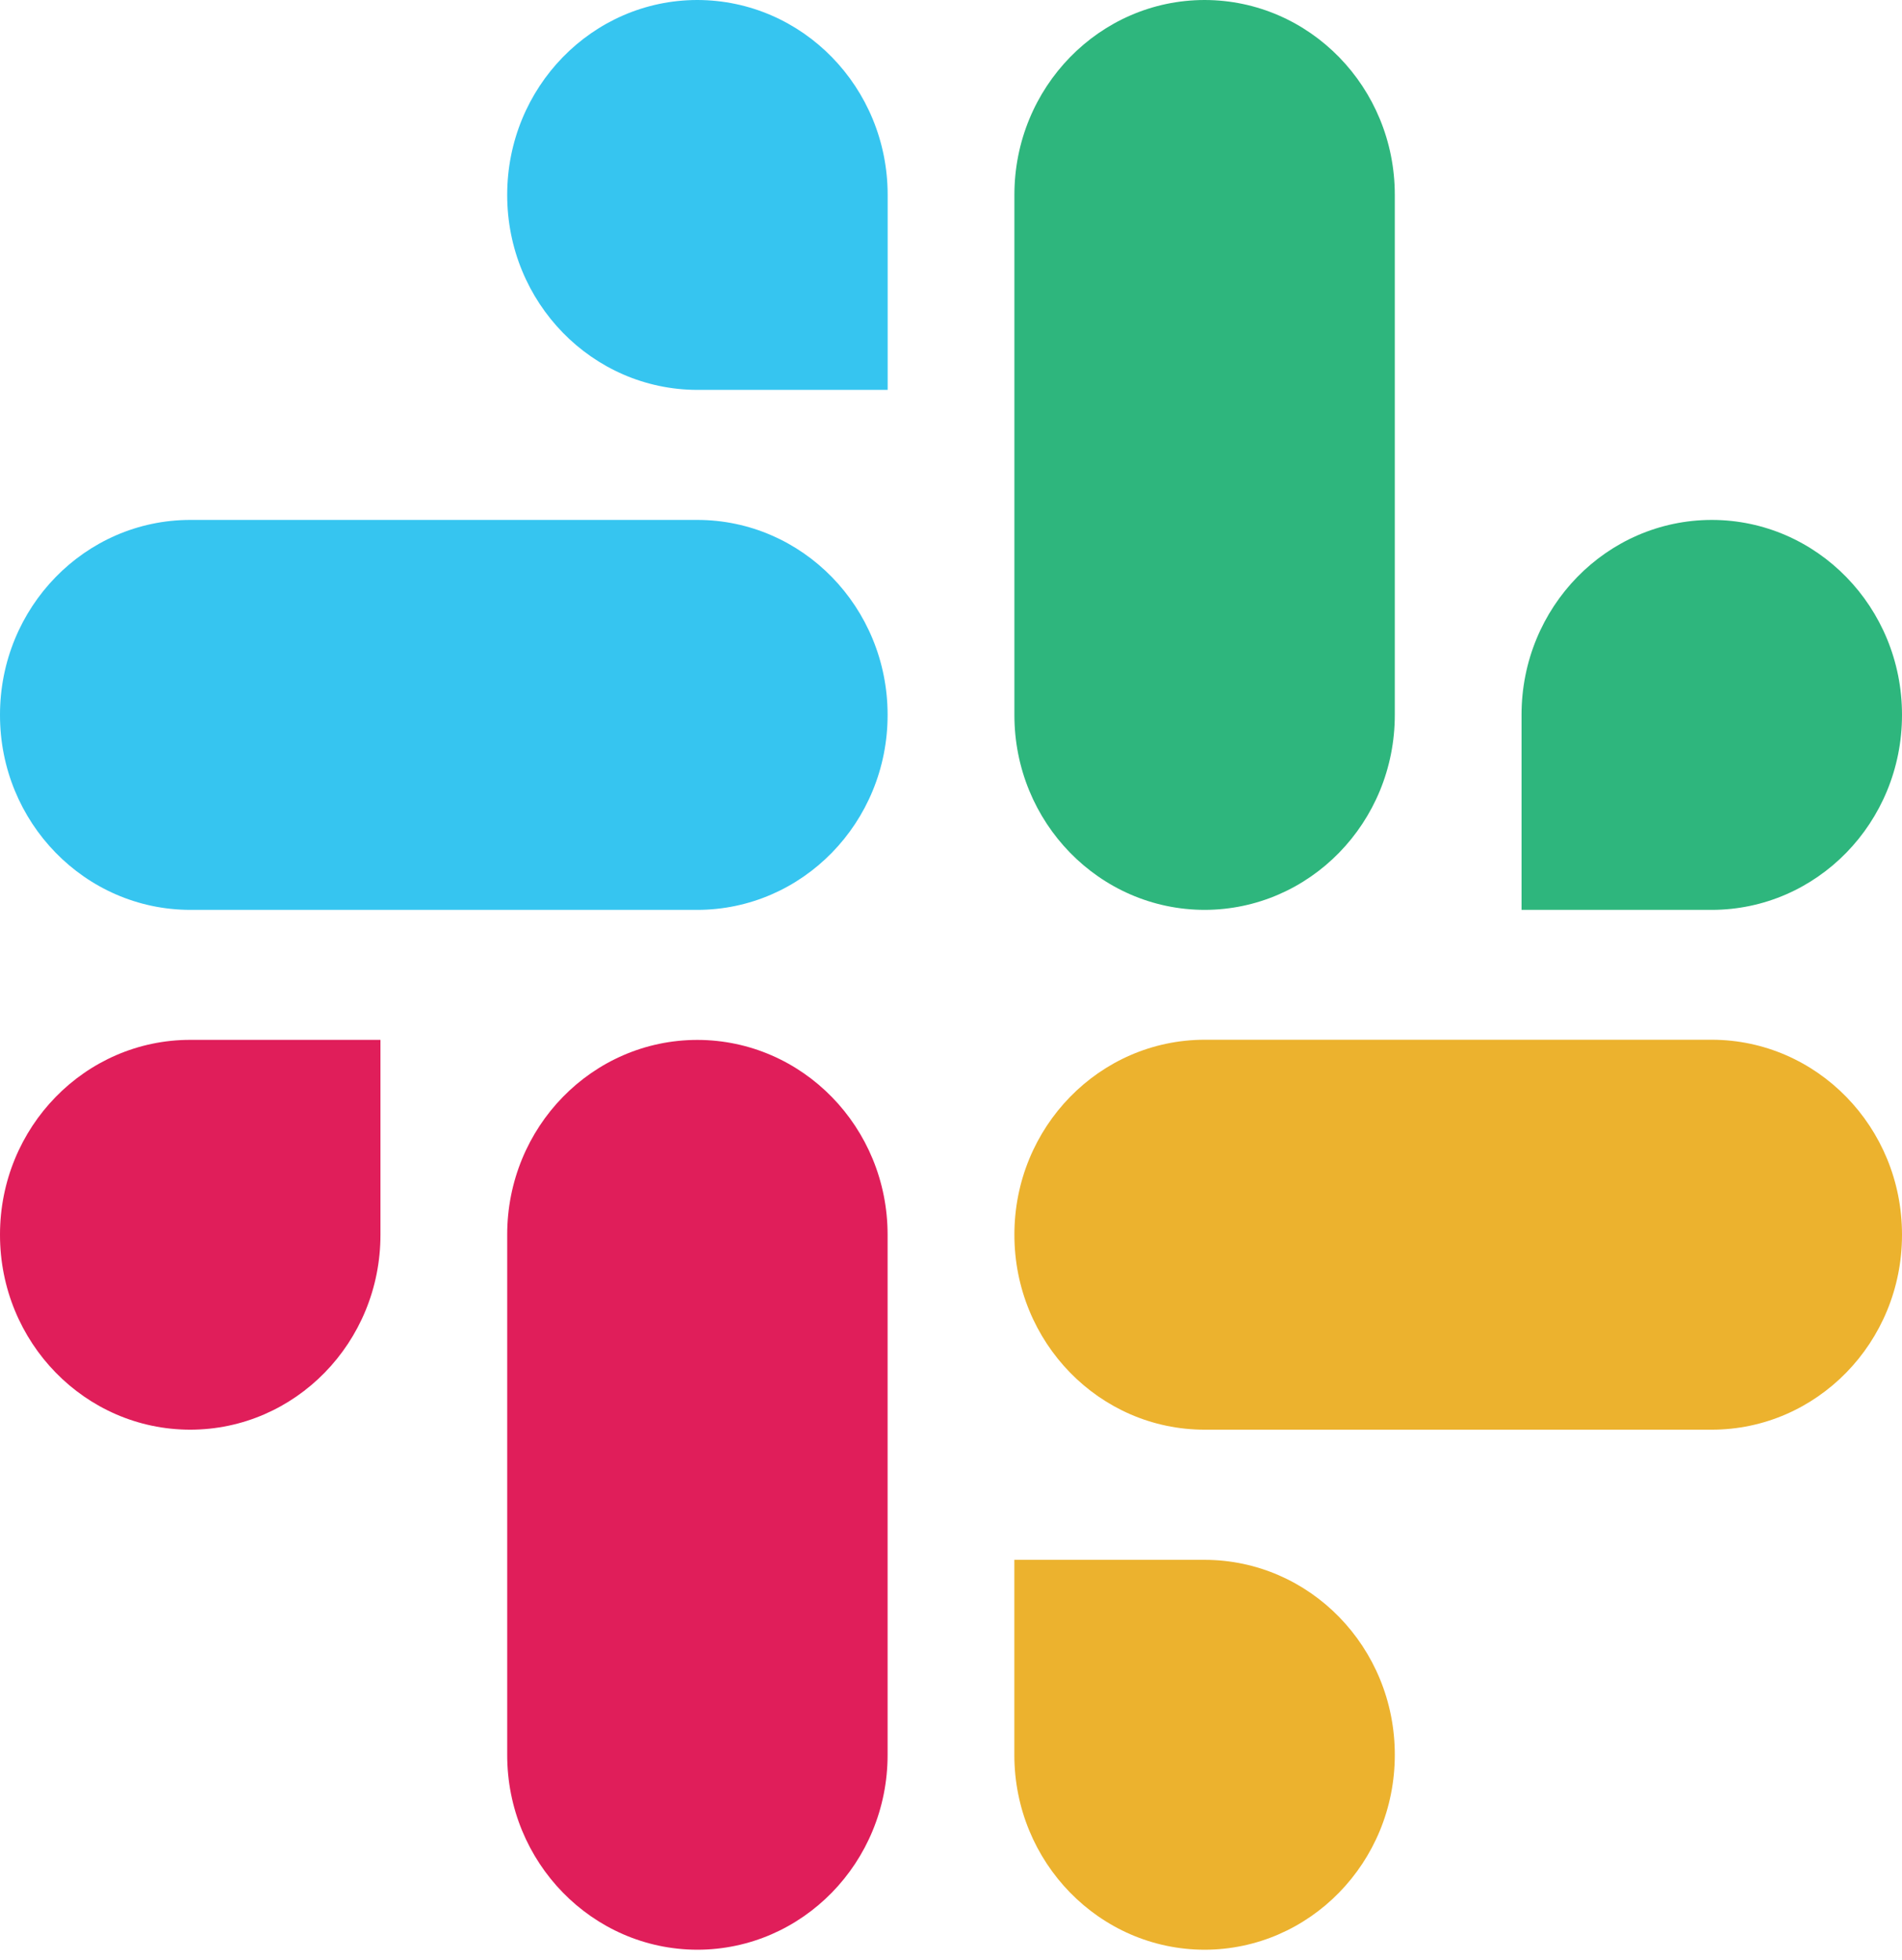 <svg width="33" height="34" viewBox="0 0 33 34" fill="none" xmlns="http://www.w3.org/2000/svg">
<path fill-rule="evenodd" clip-rule="evenodd" d="M12.099 0C10.275 0.001 8.799 1.516 8.8 3.382C8.799 5.248 10.276 6.762 12.101 6.764H15.401V3.383C15.402 1.517 13.925 0.003 12.099 0C12.101 0 12.101 0 12.099 0V0ZM12.099 9.02H3.3C1.476 9.021 -0.001 10.536 3.68457e-06 12.402C-0.003 14.268 1.475 15.782 3.299 15.785H12.099C13.923 15.783 15.401 14.269 15.4 12.403C15.401 10.536 13.923 9.021 12.099 9.02Z" fill="#36C5F0"/>
<path fill-rule="evenodd" clip-rule="evenodd" d="M33 12.402C33.001 10.536 31.524 9.021 29.7 9.02C27.875 9.021 26.398 10.536 26.399 12.402V15.785H29.7C31.524 15.783 33.001 14.269 33 12.402ZM24.2 12.402V3.382C24.201 1.517 22.725 0.003 20.901 0C19.077 0.001 17.599 1.516 17.6 3.382V12.402C17.598 14.268 19.075 15.782 20.899 15.785C22.724 15.783 24.201 14.269 24.2 12.402Z" fill="#2EB67D"/>
<path fill-rule="evenodd" clip-rule="evenodd" d="M20.899 33.825C22.724 33.823 24.201 32.309 24.2 30.443C24.201 28.577 22.724 27.062 20.899 27.061H17.599V30.443C17.598 32.307 19.075 33.822 20.899 33.825ZM20.899 24.803H29.699C31.523 24.802 33.001 23.288 33 21.422C33.002 19.555 31.525 18.041 29.701 18.038H20.901C19.076 18.04 17.599 19.554 17.6 21.42C17.599 23.288 19.075 24.802 20.899 24.803Z" fill="#ECB22E"/>
<path fill-rule="evenodd" clip-rule="evenodd" d="M9.21875e-07 21.421C-0.001 23.288 1.476 24.802 3.3 24.803C5.125 24.802 6.602 23.288 6.601 21.421V18.04H3.3C1.476 18.041 -0.001 19.555 9.21875e-07 21.421ZM8.8 21.421V30.441C8.797 32.307 10.275 33.822 12.099 33.825C13.923 33.823 15.401 32.309 15.4 30.443V21.424C15.402 19.558 13.925 18.044 12.101 18.041C10.275 18.041 8.799 19.555 8.8 21.421C8.8 21.423 8.8 21.421 8.8 21.421Z" fill="#E01E5A"/>
</svg>
